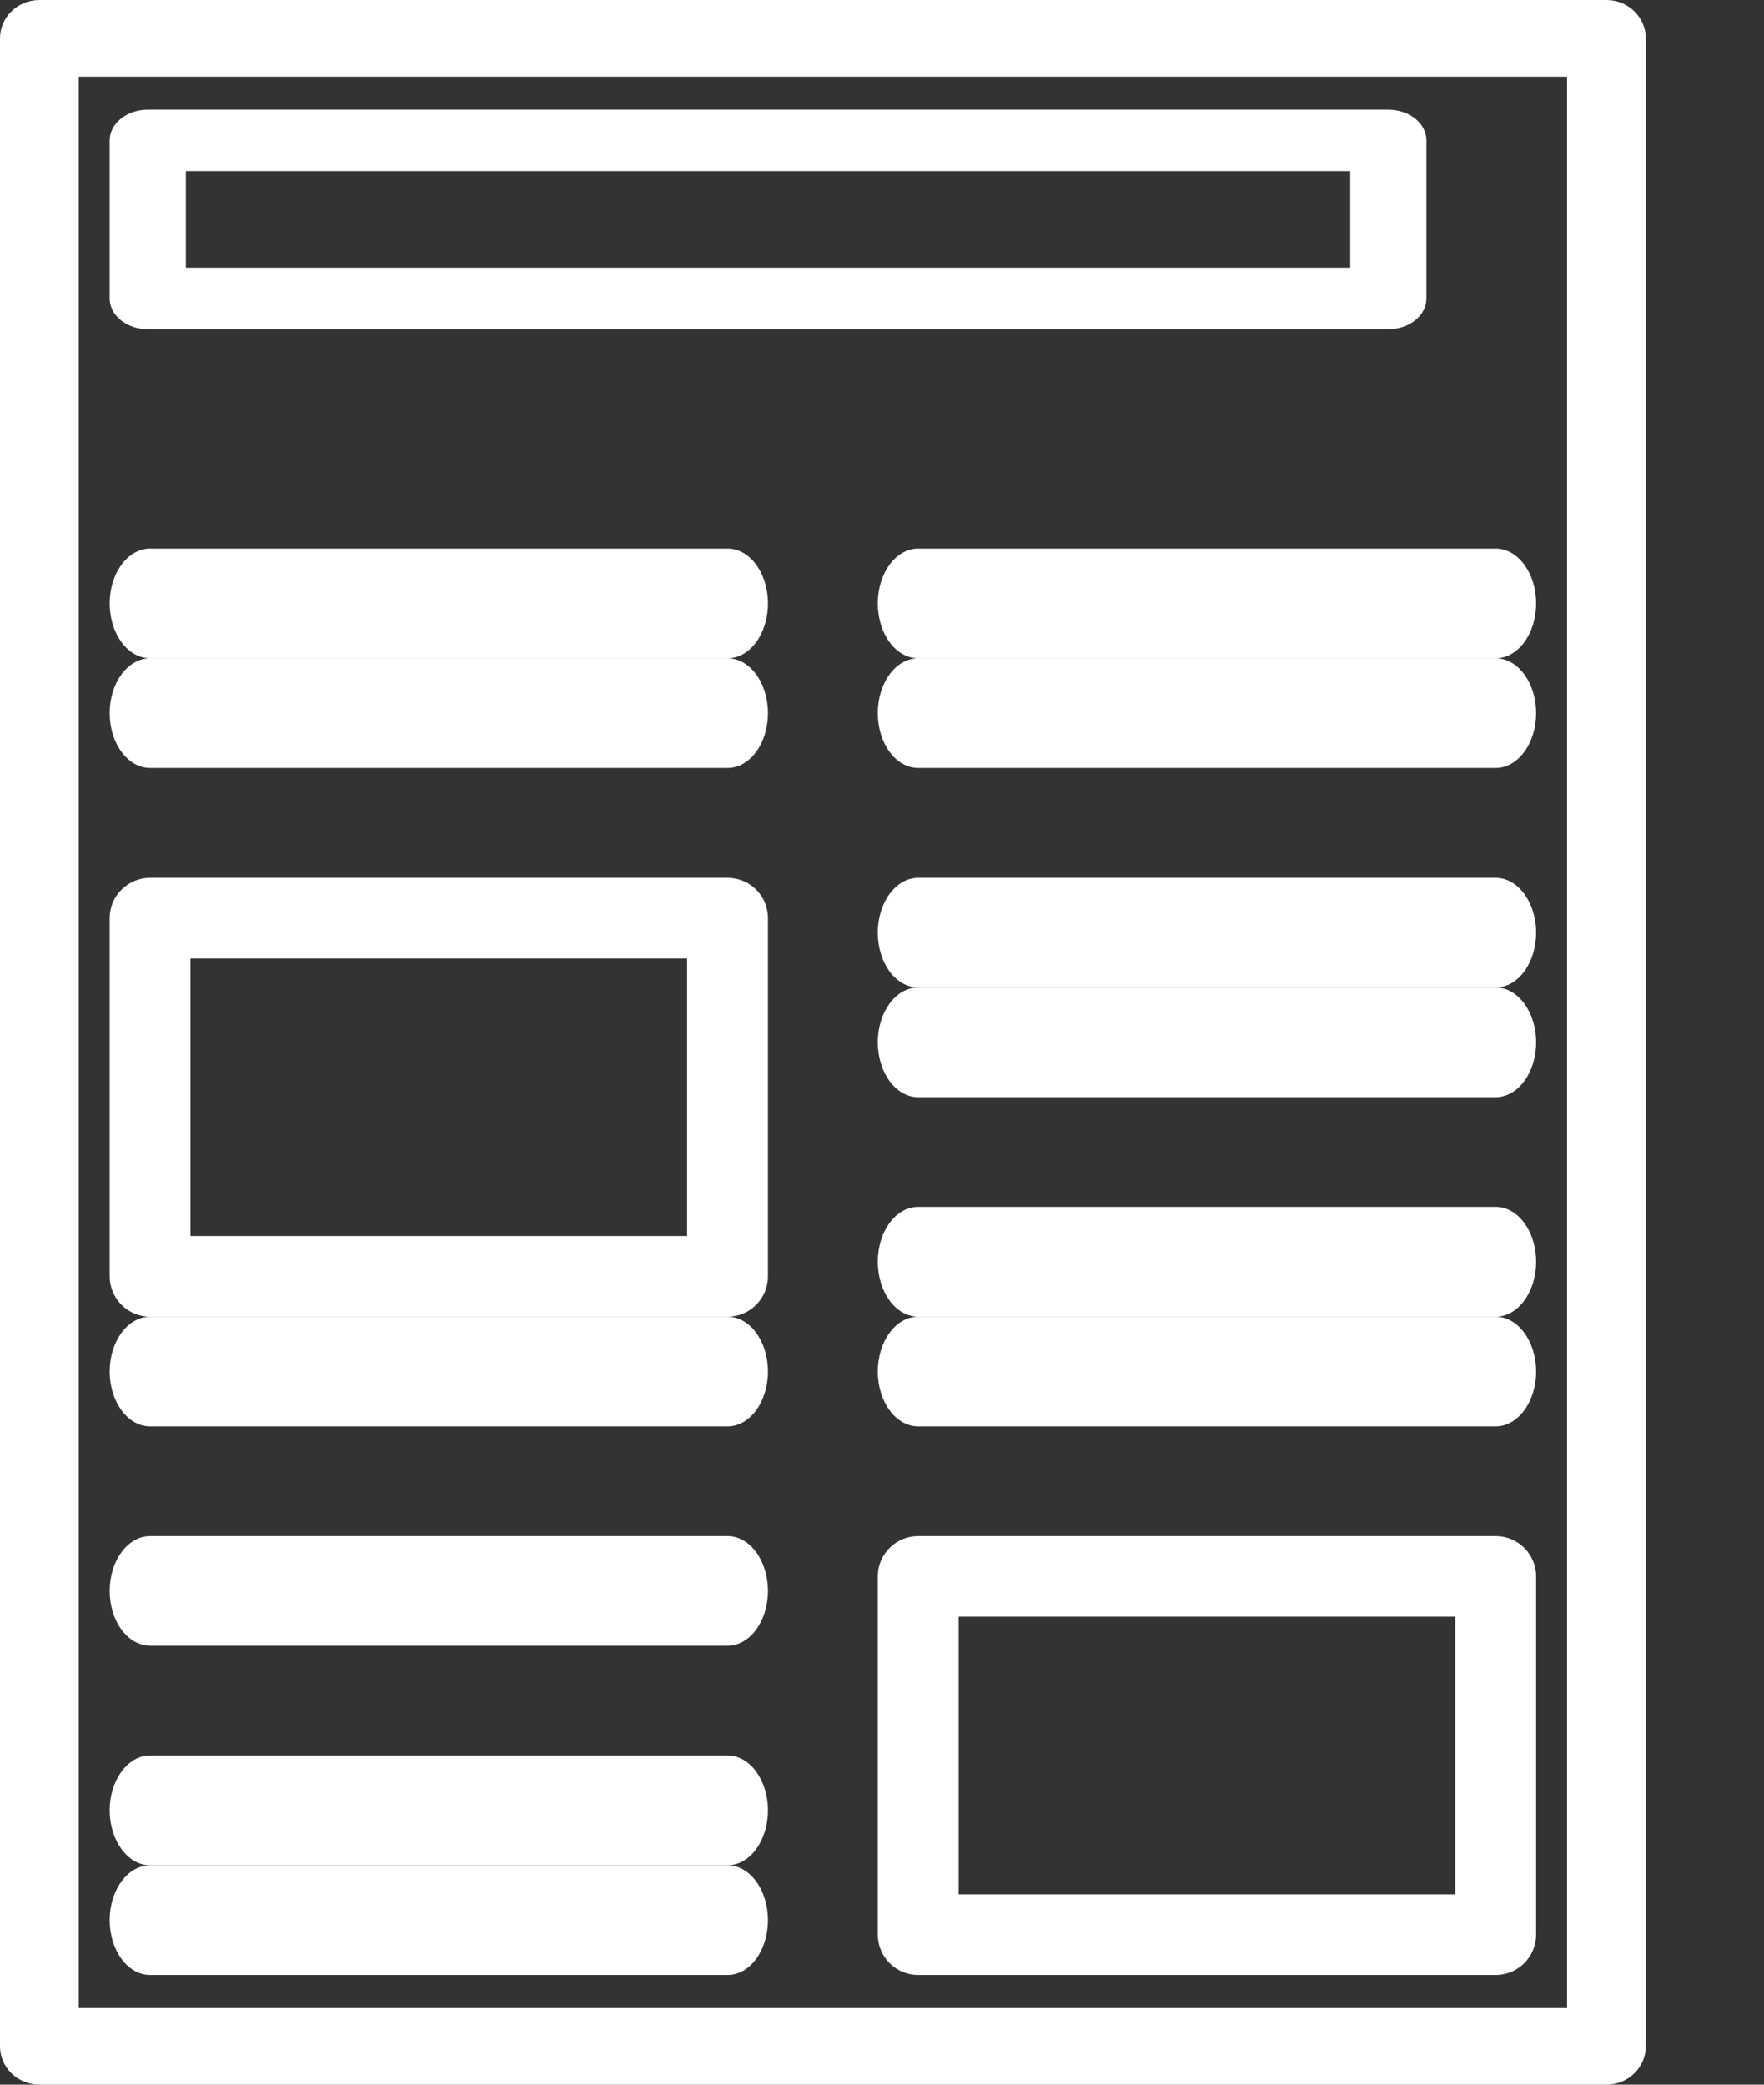 <?xml version="1.0" encoding="UTF-8" standalone="no"?>
<svg width="11px" height="13px" viewBox="0 0 11 13" version="1.1" xmlns="http://www.w3.org/2000/svg" xmlns:xlink="http://www.w3.org/1999/xlink">
    <rect x="0" y="0" width="11" height="13" fill="#333333" stroke="none"/>
    <!-- Generator: Sketch 49.3 (51167) - http://www.bohemiancoding.com/sketch -->
    <title>newspaper</title>
    <desc>Created with Sketch.</desc>
    <defs></defs>
    <g id="Symbols" stroke="none" stroke-width="1" fill="none" fill-rule="evenodd">
        <g id="Interact" transform="translate(-17, -211)" fill="#FFFFFF" fill-rule="nonzero">
            <g id="Menu">
                <g id="Menuinner" transform="translate(0, 79)">
                    <g id="newspaper" transform="translate(17, 132)">
                        <path d="M10.018,0 L0.246,0 C0.11,0 0,0.107 0,0.239 L0,12.761 C0,12.893 0.11,13 0.246,13 L10.018,13 C10.153,13 10.263,12.893 10.263,12.761 L10.263,0.239 C10.263,0.107 10.153,0 10.018,0 Z M9.772,12.522 L0.491,12.522 L0.491,0.478 L9.772,0.478 L9.772,12.522 Z" id="Shape"></path>
                        <path d="M0.922,2.053 L8.657,2.053 C8.789,2.053 8.895,1.967 8.895,1.861 L8.895,0.876 C8.895,0.77 8.789,0.684 8.657,0.684 L0.922,0.684 C0.79,0.684 0.684,0.77 0.684,0.876 L0.684,1.861 C0.684,1.967 0.79,2.053 0.922,2.053 Z M1.159,1.067 L8.42,1.067 L8.42,1.669 L1.159,1.669 L1.159,1.067 Z" id="Shape"></path>
                        <path d="M0.936,12.316 L4.537,12.316 C4.677,12.316 4.789,12.163 4.789,11.974 C4.789,11.785 4.677,11.632 4.537,11.632 L0.936,11.632 C0.797,11.632 0.684,11.785 0.684,11.974 C0.684,12.163 0.797,12.316 0.936,12.316 Z" id="Shape"></path>
                        <path d="M0.936,11.632 L4.537,11.632 C4.677,11.632 4.789,11.478 4.789,11.289 C4.789,11.101 4.677,10.947 4.537,10.947 L0.936,10.947 C0.797,10.947 0.684,11.101 0.684,11.289 C0.684,11.478 0.797,11.632 0.936,11.632 Z" id="Shape"></path>
                        <path d="M0.936,10.263 L4.537,10.263 C4.677,10.263 4.789,10.11 4.789,9.921 C4.789,9.732 4.677,9.579 4.537,9.579 L0.936,9.579 C0.797,9.579 0.684,9.732 0.684,9.921 C0.684,10.11 0.797,10.263 0.936,10.263 Z" id="Shape"></path>
                        <path d="M0.936,8.895 L4.537,8.895 C4.677,8.895 4.789,8.742 4.789,8.553 C4.789,8.364 4.677,8.211 4.537,8.211 L0.936,8.211 C0.797,8.211 0.684,8.364 0.684,8.553 C0.684,8.742 0.797,8.895 0.936,8.895 Z" id="Shape"></path>
                        <path d="M0.936,8.211 L4.537,8.211 C4.677,8.211 4.789,8.098 4.789,7.959 L4.789,5.725 C4.789,5.586 4.677,5.474 4.537,5.474 L0.936,5.474 C0.797,5.474 0.684,5.586 0.684,5.725 L0.684,7.959 C0.684,8.098 0.797,8.211 0.936,8.211 Z M1.188,5.977 L4.285,5.977 L4.285,7.708 L1.188,7.708 L1.188,5.977 Z" id="Shape"></path>
                        <path d="M0.936,4.789 L4.537,4.789 C4.677,4.789 4.789,4.636 4.789,4.447 C4.789,4.258 4.677,4.105 4.537,4.105 L0.936,4.105 C0.797,4.105 0.684,4.258 0.684,4.447 C0.684,4.636 0.797,4.789 0.936,4.789 Z" id="Shape"></path>
                        <path d="M0.936,4.105 L4.537,4.105 C4.677,4.105 4.789,3.952 4.789,3.763 C4.789,3.574 4.677,3.421 4.537,3.421 L0.936,3.421 C0.797,3.421 0.684,3.574 0.684,3.763 C0.684,3.952 0.797,4.105 0.936,4.105 Z" id="Shape"></path>
                        <path d="M9.327,9.579 L5.726,9.579 C5.586,9.579 5.474,9.692 5.474,9.83 L5.474,12.064 C5.474,12.203 5.586,12.316 5.726,12.316 L9.327,12.316 C9.466,12.316 9.579,12.203 9.579,12.064 L9.579,9.83 C9.579,9.692 9.466,9.579 9.327,9.579 Z M9.075,11.813 L5.978,11.813 L5.978,10.082 L9.075,10.082 L9.075,11.813 Z" id="Shape"></path>
                        <path d="M9.327,8.211 L5.726,8.211 C5.586,8.211 5.474,8.364 5.474,8.553 C5.474,8.742 5.586,8.895 5.726,8.895 L9.327,8.895 C9.466,8.895 9.579,8.742 9.579,8.553 C9.579,8.364 9.466,8.211 9.327,8.211 Z" id="Shape"></path>
                        <path d="M9.327,7.526 L5.726,7.526 C5.586,7.526 5.474,7.679 5.474,7.868 C5.474,8.057 5.586,8.211 5.726,8.211 L9.327,8.211 C9.466,8.211 9.579,8.057 9.579,7.868 C9.579,7.679 9.466,7.526 9.327,7.526 Z" id="Shape"></path>
                        <path d="M9.327,6.158 L5.726,6.158 C5.586,6.158 5.474,6.311 5.474,6.5 C5.474,6.689 5.586,6.842 5.726,6.842 L9.327,6.842 C9.466,6.842 9.579,6.689 9.579,6.5 C9.579,6.311 9.466,6.158 9.327,6.158 Z" id="Shape"></path>
                        <path d="M9.327,5.474 L5.726,5.474 C5.586,5.474 5.474,5.627 5.474,5.816 C5.474,6.005 5.586,6.158 5.726,6.158 L9.327,6.158 C9.466,6.158 9.579,6.005 9.579,5.816 C9.579,5.627 9.466,5.474 9.327,5.474 Z" id="Shape"></path>
                        <path d="M9.327,4.105 L5.726,4.105 C5.586,4.105 5.474,4.258 5.474,4.447 C5.474,4.636 5.586,4.789 5.726,4.789 L9.327,4.789 C9.466,4.789 9.579,4.636 9.579,4.447 C9.579,4.258 9.466,4.105 9.327,4.105 Z" id="Shape"></path>
                        <path d="M9.327,3.421 L5.726,3.421 C5.586,3.421 5.474,3.574 5.474,3.763 C5.474,3.952 5.586,4.105 5.726,4.105 L9.327,4.105 C9.466,4.105 9.579,3.952 9.579,3.763 C9.579,3.574 9.466,3.421 9.327,3.421 Z" id="Shape"></path>
                    </g>
                </g>
            </g>
        </g>
    </g>
</svg>